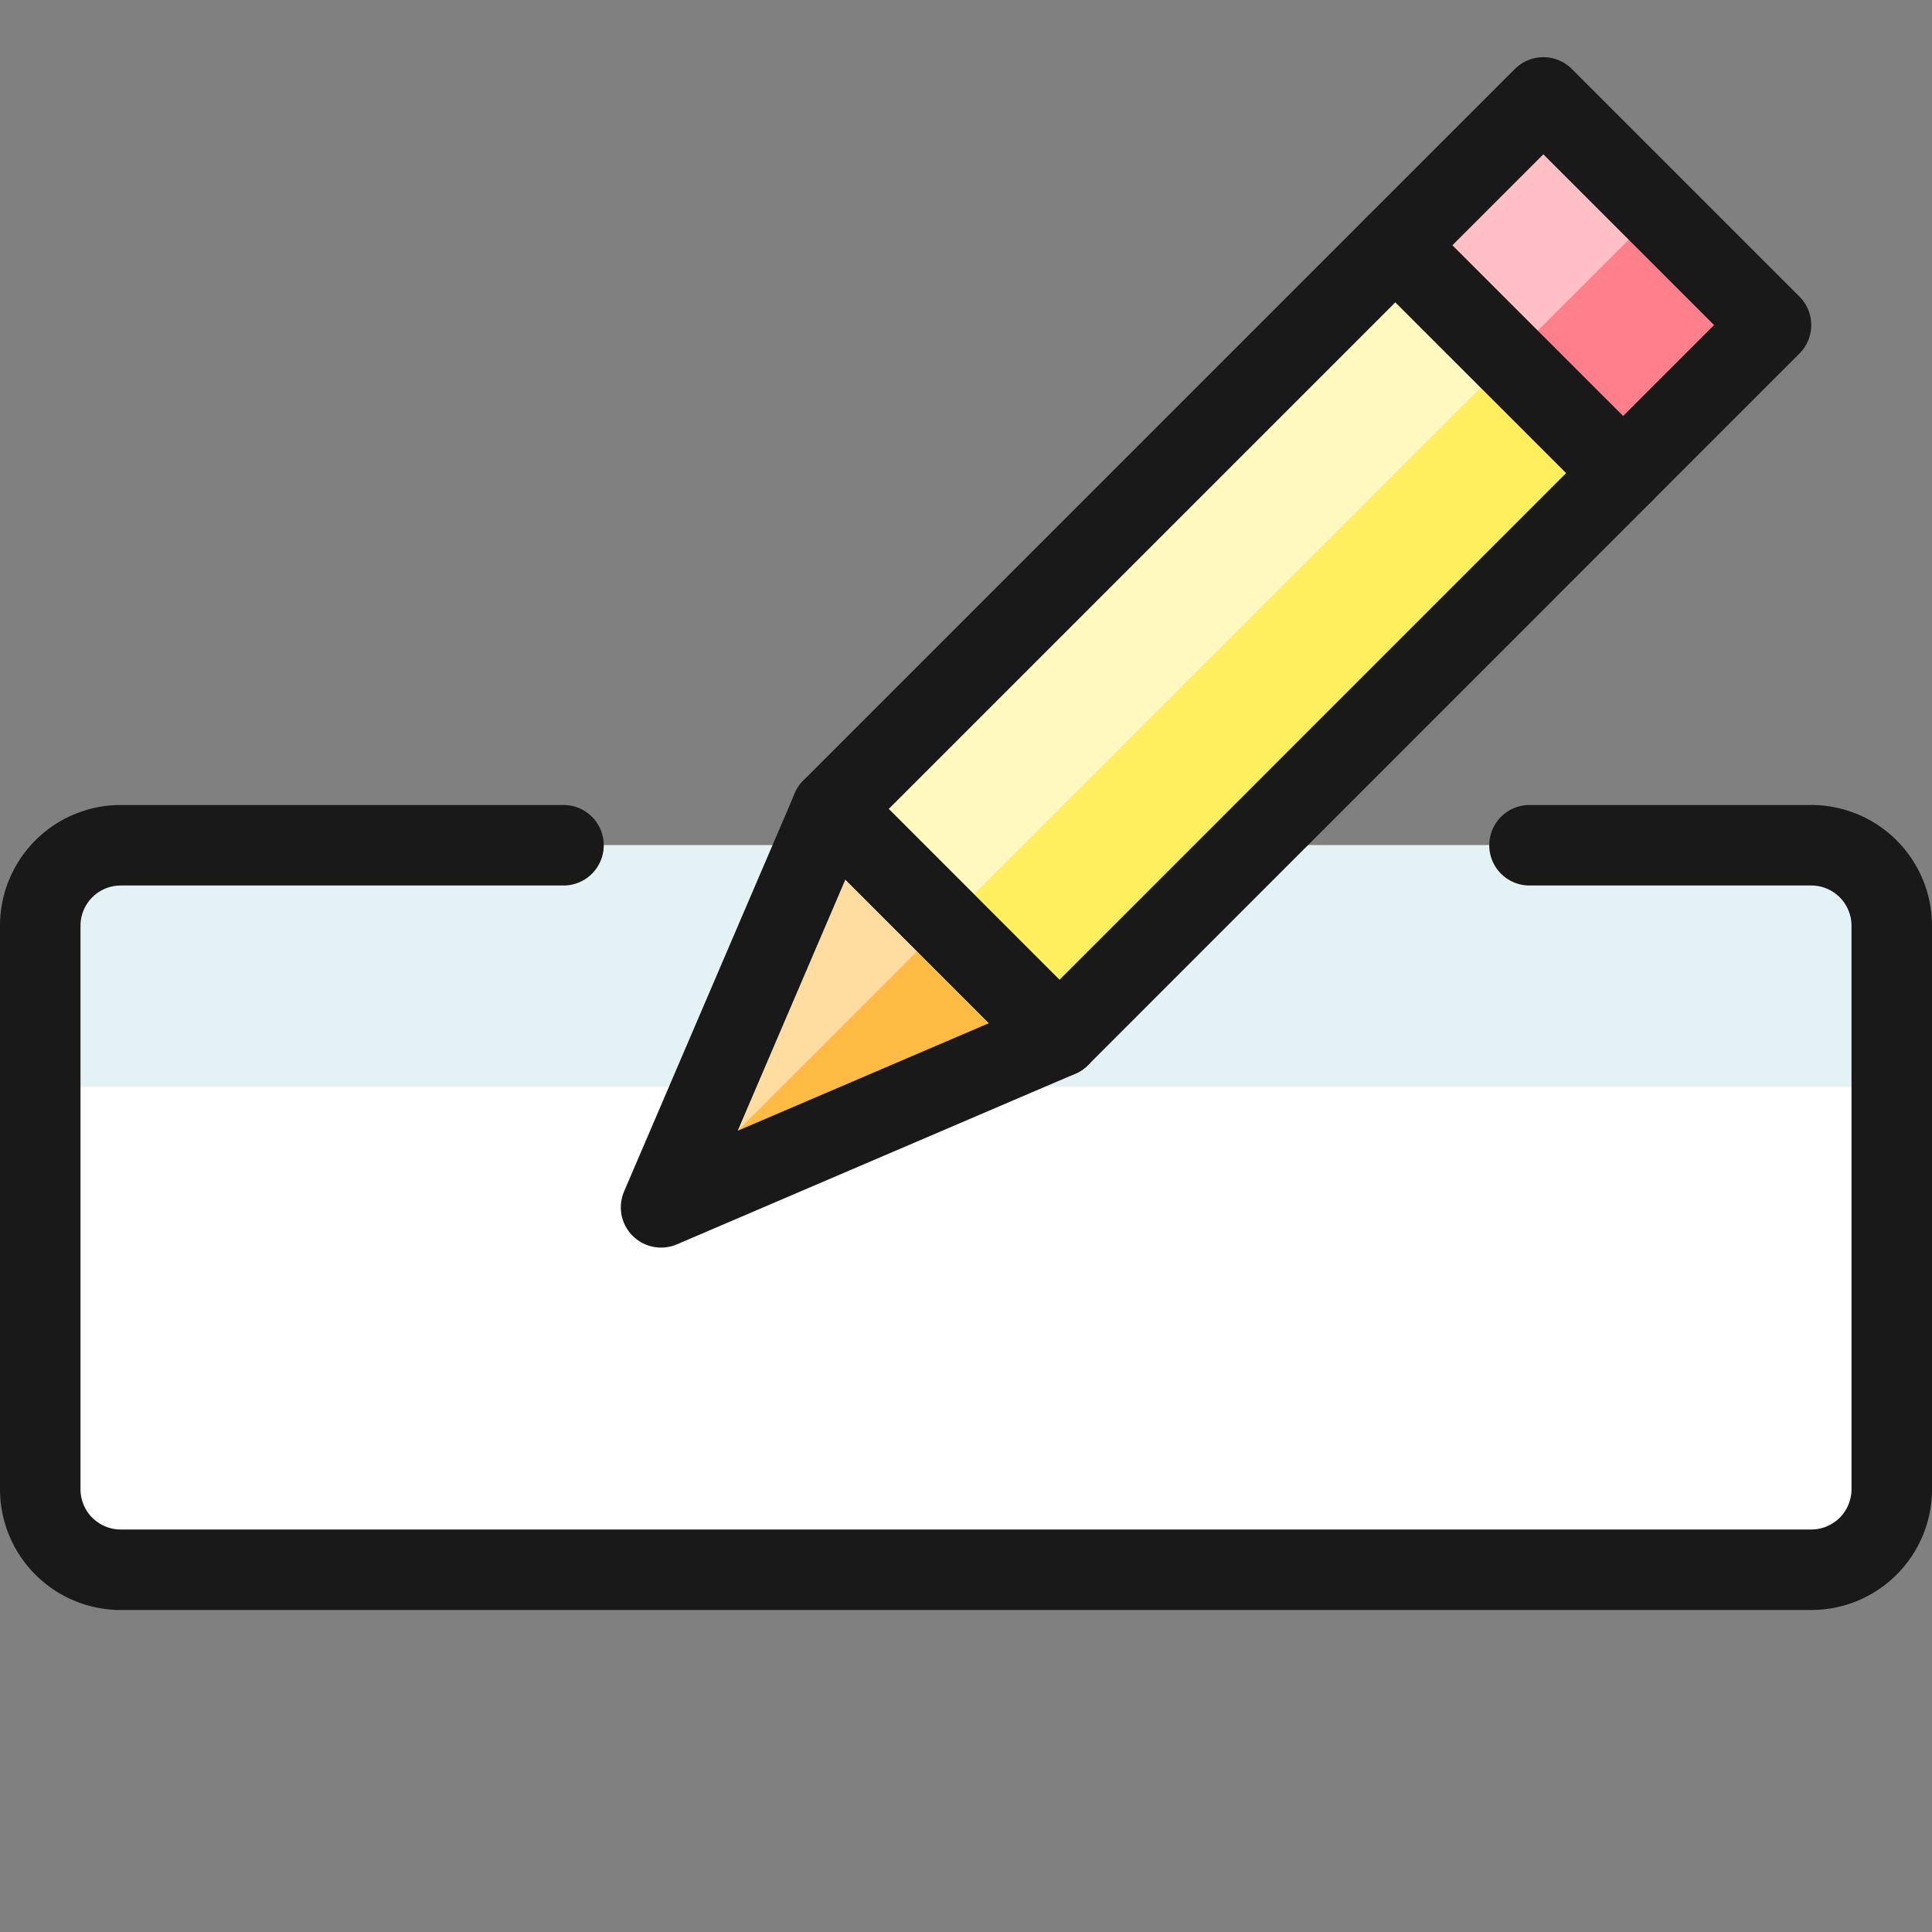 <svg xmlns="http://www.w3.org/2000/svg" viewBox="0 0 48 48"><rect x="0" y="0" width="48" height="48" fill="#808080" stroke="none"/><g transform="matrix(2,0,0,2,0,0)"><defs><style>.c{fill:none;stroke:#191919;stroke-linecap:round;stroke-linejoin:round}</style></defs><path d="M22.5 10.5a1 1 0 0 1 1 1v7a1 1 0 0 1-1 1h-21a1 1 0 0 1-1-1v-7a1 1 0 0 1 1-1z" style="fill:#ffffff"></path><path d="M23.5 13.5v-2a1 1 0 0 0-1-1h-21a1 1 0 0 0-1 1v2z" style="fill:#e4f1f5"></path><path class="c" d="M19 10.5h3.5a1 1 0 0 1 1 1v7a1 1 0 0 1-1 1h-21a1 1 0 0 1-1-1v-7a1 1 0 0 1 1-1H7"></path><path transform="rotate(-45.001 19.667 3.543)" style="fill:#ff808c" d="M18.368 1.543h2.599v4h-2.599z"></path><path transform="rotate(-45 18.96 2.836)" style="fill:#ffbfc5" d="M17.661 1.836h2.599v2h-2.599z"></path><path style="fill:#ffbc44" d="m8.212 14.998 4.949-2.119-2.828-2.829-2.121 4.948z"></path><path style="fill:#ffdda1" d="m10.333 10.05-2.121 4.948 3.534-3.534-1.413-1.414z"></path><path style="fill:#ffef5e" d="m20.163 5.876-2.829-2.828-7.001 7.001v.001l2.828 2.829 7.002-7.003z"></path><path style="fill:#fff9bf" d="m18.748 4.462-1.414-1.414-7.001 7.001v.001l1.413 1.414 7.002-7.002z"></path><path class="c" d="m17.334 3.048 1.838-1.838L22 4.038l-1.838 1.838zm-9.122 11.95 4.949-2.119-2.828-2.829-2.121 4.948z"></path><path class="c" d="m20.163 5.876-2.829-2.828-7.001 7.001v.001l2.828 2.829h0l7.002-7.003z"></path></g></svg>
